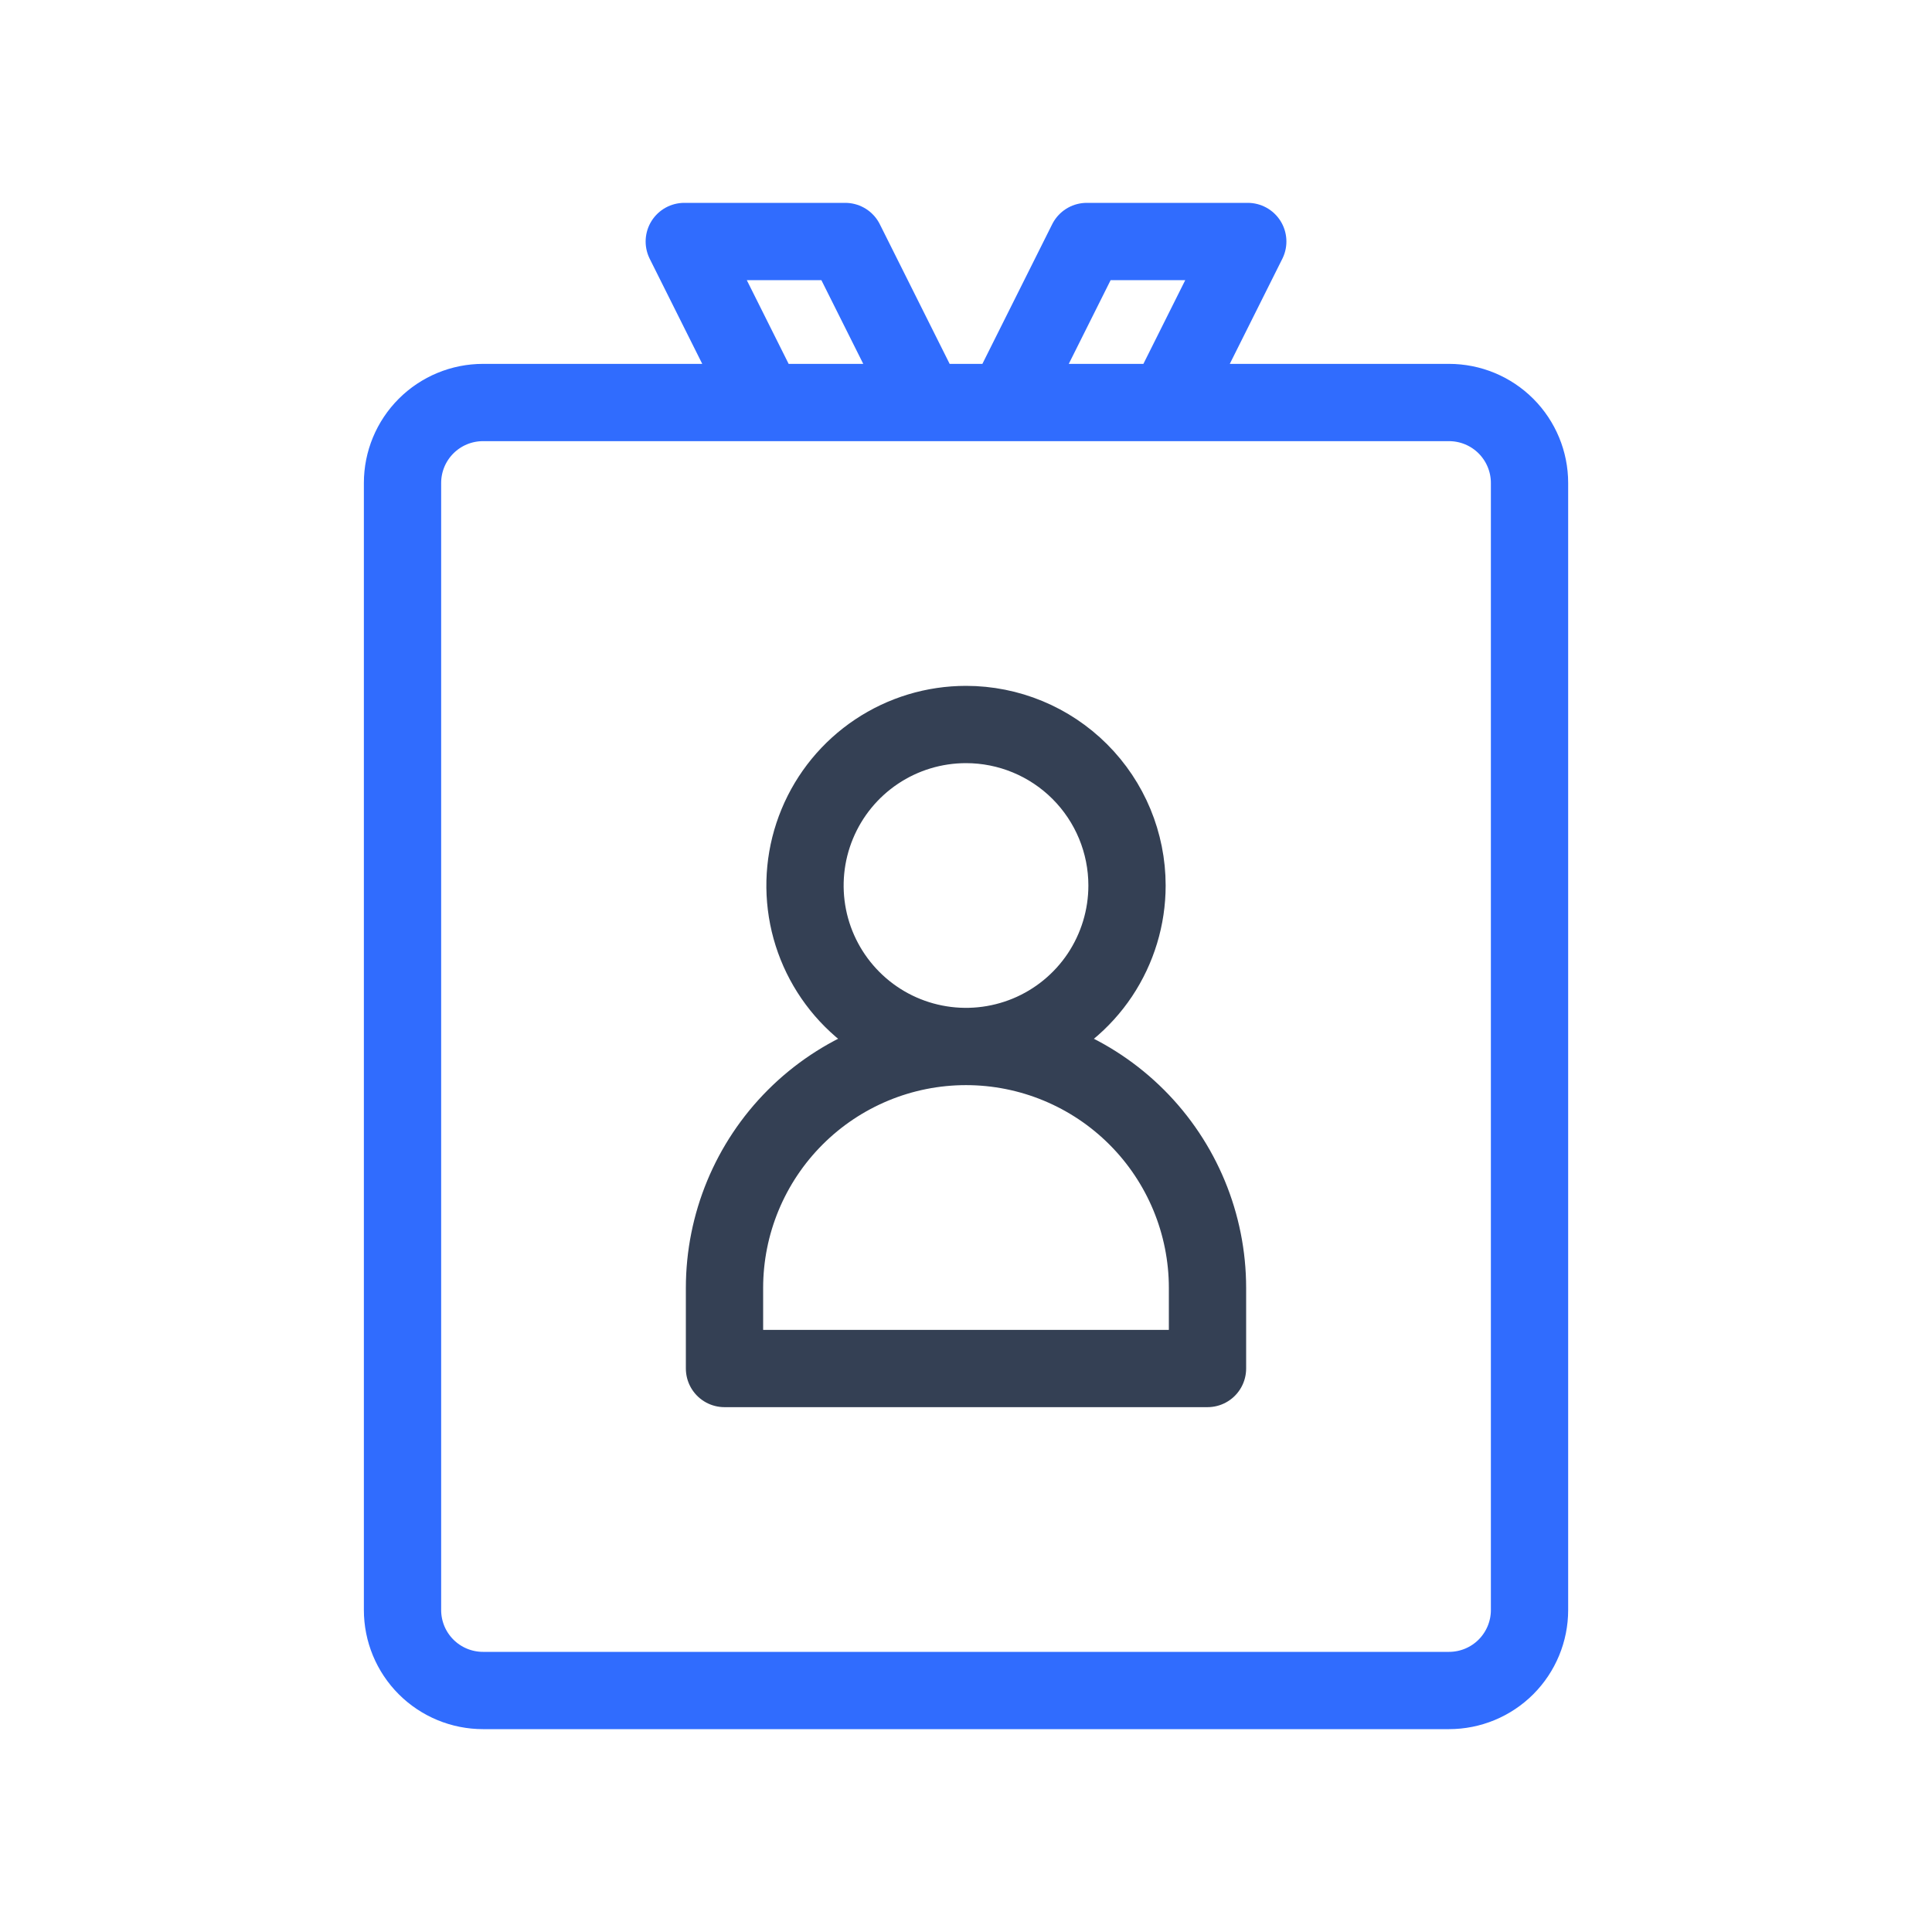 <svg width="50" height="50" viewBox="0 0 50 50" fill="none" xmlns="http://www.w3.org/2000/svg">
<path d="M25 18.75C24.176 18.75 23.37 18.994 22.685 19.452C22 19.91 21.466 20.561 21.151 21.322C20.835 22.084 20.753 22.921 20.913 23.73C21.074 24.538 21.471 25.28 22.054 25.863C22.636 26.446 23.379 26.843 24.187 27.003C24.995 27.164 25.833 27.081 26.595 26.766C27.356 26.451 28.007 25.917 28.465 25.232C28.922 24.546 29.167 23.741 29.167 22.917C29.167 21.812 28.728 20.752 27.946 19.97C27.165 19.189 26.105 18.75 25 18.75ZM31.25 33.333C31.25 31.676 30.591 30.086 29.419 28.914C28.247 27.742 26.658 27.083 25 27.083C23.342 27.083 21.753 27.742 20.581 28.914C19.409 30.086 18.75 31.676 18.75 33.333V35.417H31.25V33.333Z" stroke="#344054" stroke-width="2" stroke-linecap="round" stroke-linejoin="round"/>
<path d="M32.292 6.25H28.125L26.042 10.417H30.209L32.292 6.25ZM19.792 10.417H23.959L21.875 6.25H17.709L19.792 10.417ZM12.5 10.417H37.5C38.053 10.417 38.583 10.636 38.974 11.027C39.364 11.418 39.584 11.947 39.584 12.5V41.667C39.584 42.219 39.364 42.749 38.974 43.14C38.583 43.531 38.053 43.75 37.5 43.75H12.5C11.948 43.75 11.418 43.531 11.027 43.14C10.636 42.749 10.417 42.219 10.417 41.667V12.5C10.417 11.947 10.636 11.418 11.027 11.027C11.418 10.636 11.948 10.417 12.5 10.417V10.417Z" stroke="#306CFE" stroke-width="2" stroke-linecap="round" stroke-linejoin="round"/>
</svg>

